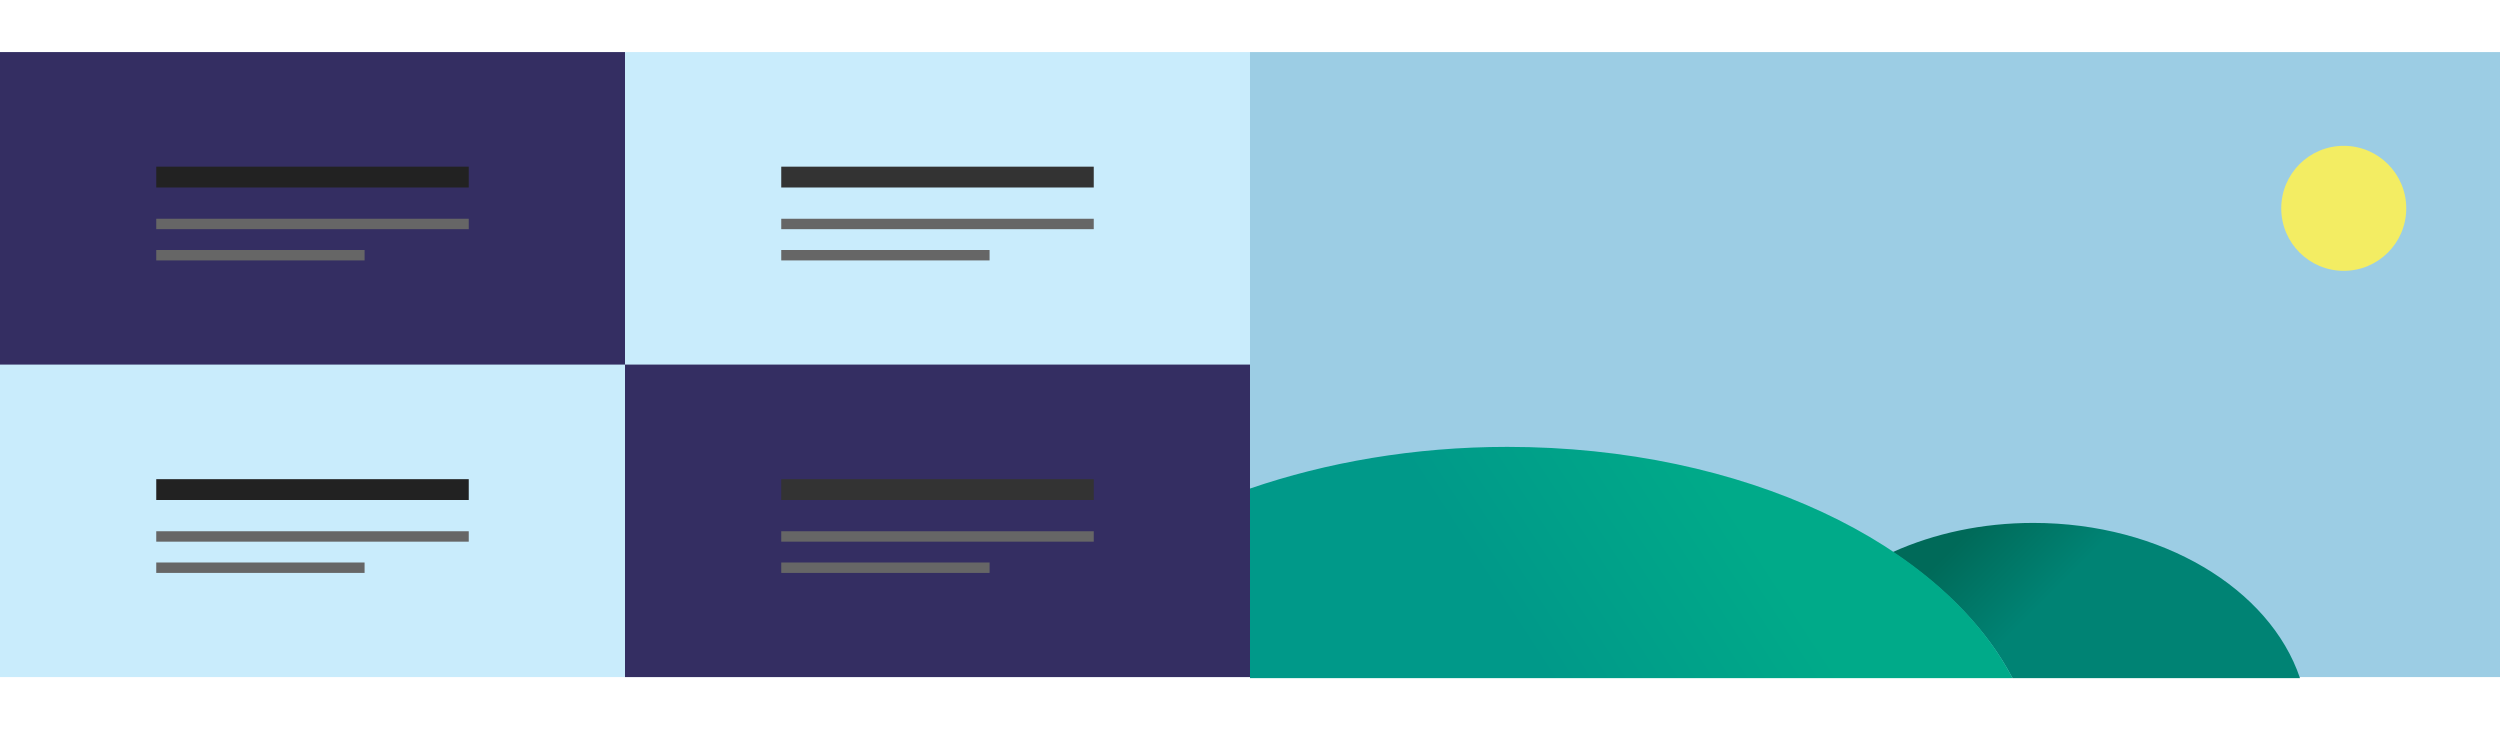 <svg xmlns="http://www.w3.org/2000/svg" xmlns:xlink="http://www.w3.org/1999/xlink" width="240" height="70" viewBox="0 0 240 70">
    <defs>
        <linearGradient id="s_masonry_gradient_1" gradientUnits="userSpaceOnUse" x1="82" y1="52" x2="75" y2="45">
            <stop offset="0%" stop-color="#008374"/>
            <stop offset="100%" stop-color="#006a59"/>
        </linearGradient>
        <linearGradient id="s_masonry_gradient_2" gradientUnits="userSpaceOnUse" x1="42" y1="42" x2="22" y2="55">
            <stop offset="0%" stop-color="#00aa89"/>
            <stop offset="100%" stop-color="#009989"/>
        </linearGradient>
    </defs>
    <!-- Background -->
    <rect x="0" y="5" width="120" height="60" fill="#c9ecfc"/>
    <!-- Text -->
    <rect x="0" y="5" width="60" height="30" fill="#342E62"/>
    <rect x="15" y="16" width="30" height="2" fill="#222222"/>
    <rect x="15" y="21" width="30" height="1" fill="#666666"/>
    <rect x="15" y="24" width="20" height="1" fill="#666666"/>
    <!-- Text -->
    <rect x="15" y="46" width="30" height="2" fill="#222222"/>
    <rect x="15" y="51" width="30" height="1" fill="#666666"/>
    <rect x="15" y="54" width="20" height="1" fill="#666666"/>
    <!-- Text -->
    <rect x="75" y="16" width="30" height="2" fill="#333333"/>
    <rect x="75" y="21" width="30" height="1" fill="#666666"/>
    <rect x="75" y="24" width="20" height="1" fill="#666666"/>
    <!-- Text -->
    <rect x="60" y="35" width="60" height="30" fill="#342E62"/>
    <rect x="75" y="46" width="30" height="2" fill="#333333"/>
    <rect x="75" y="51" width="30" height="1" fill="#666666"/>
    <rect x="75" y="54" width="20" height="1" fill="#666666"/>
    <!-- Image -->
    <rect x="120" y="5" width="120" height="60" fill="#9ccde4"/>
    <circle cx="225" cy="20" r="6" fill="#f3ed63"/>
    <path style="s_masonry_gradient_1" fill="url(#s_masonry_gradient_1)" d="M75.2,50.2c-4.9,0-9.5,1-13.5,2.8c5.1,3.4,9.1,7.5,11.5,12.1h27.6C97.9,56.5,87.5,50.2,75.2,50.2z" transform="translate(120, 0)"/>
    <path style="s_masonry_gradient_2" fill="url(#s_masonry_gradient_2)" d="M0,65.1h73.2c-6.7-12.9-25.8-22.2-48.5-22.2c-9,0-17.4,1.5-24.7,4C0,46.9,0,65.1,0,65.1z" transform="translate(120, 0)"/>
</svg>
